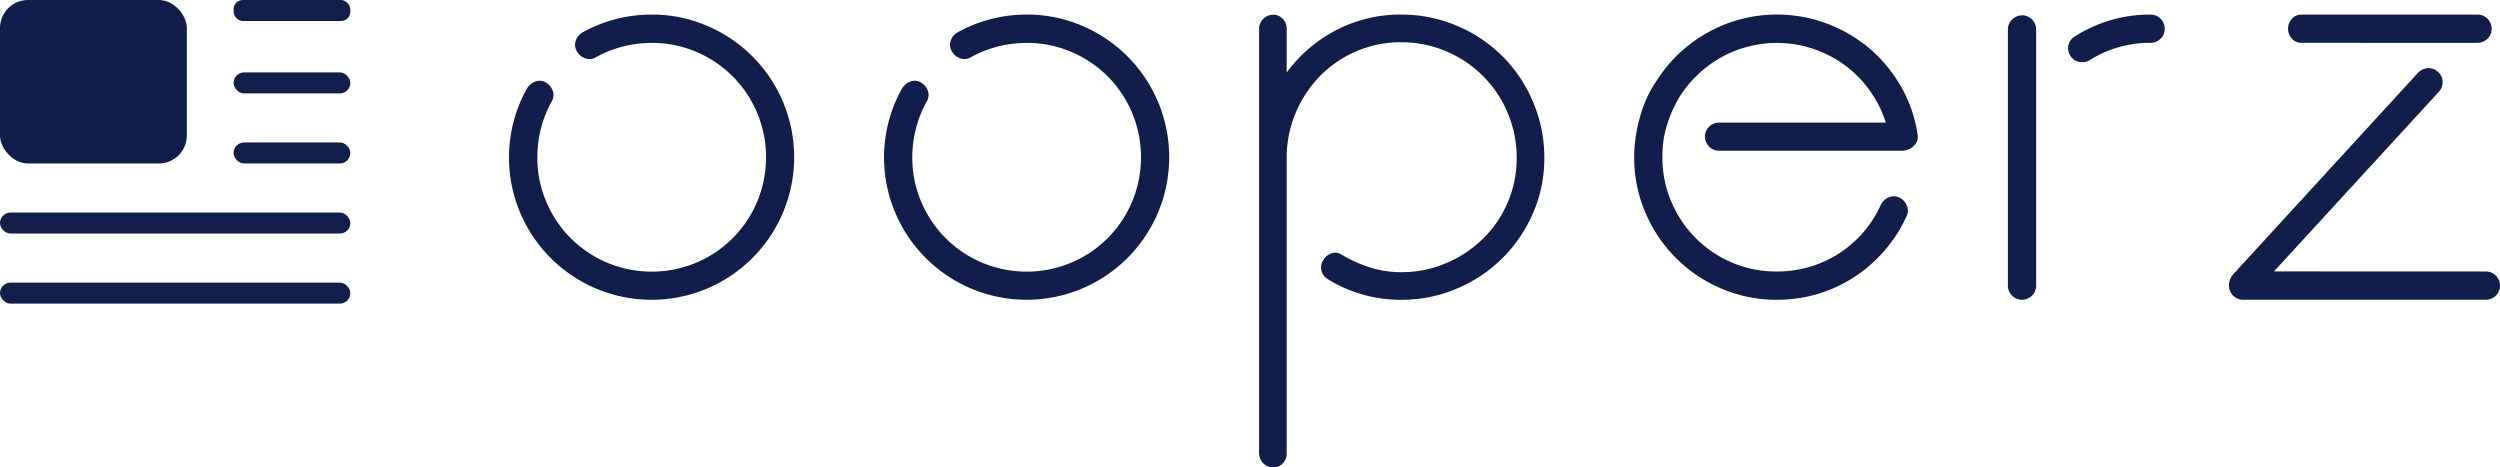 <?xml version="1.0" encoding="UTF-8"?>
<svg data-name="Layer 1" viewBox="0 0 1070.39 200.13" xmlns="http://www.w3.org/2000/svg">
    <defs>
        <style>.cls-1{opacity:0.99;}.cls-2{fill:#111d4a;}</style>
    </defs>
<title>Ooperz</title>
<g class="cls-1">
    <rect class="cls-2" x="100" width="50" height="9" rx="4" ry="4"/>
    <rect class="cls-2" x="100" y="31" width="50" height="9" rx="4.5" ry="4.5"/>
    <rect class="cls-2" x="100" y="61" width="50" height="9" rx="4.5" ry="4.5"/>
    <rect class="cls-2" y="91" width="150" height="9" rx="4.5" ry="4.5"/>
    <rect class="cls-2" y="121" width="150" height="9" rx="4.5" ry="4.5"/>
</g>
<rect class="cls-2" width="80" height="70" rx="12" ry="12"/>
<path class="cls-2" transform="translate(-96.79 -120.76)" d="M375.74,127a59.34,59.34,0,0,1,23.79,4.82A61.14,61.14,0,0,1,432,164.28a61.21,61.21,0,0,1,0,47.57,61.14,61.14,0,0,1-32.45,32.45,61.24,61.24,0,0,1-47.58,0,61.05,61.05,0,0,1-32.45-32.45,60.57,60.57,0,0,1,2.89-53.21,7,7,0,0,1,3.71-3,5,5,0,0,1,4.54.55,6.48,6.48,0,0,1,2.89,3.72,5.4,5.4,0,0,1-.69,4.53,49.27,49.27,0,0,0-6,23.65,47.75,47.75,0,0,0,3.85,19.12,48.75,48.75,0,0,0,26,26,49.35,49.35,0,0,0,38.22,0,48.75,48.75,0,0,0,26-26,49.38,49.38,0,0,0,0-38.23,48.72,48.72,0,0,0-26-26,47.91,47.91,0,0,0-19.11-3.85,49.36,49.36,0,0,0-23.65,6,5.36,5.36,0,0,1-4.54.69,6.35,6.35,0,0,1-3.71-2.89,5.33,5.33,0,0,1-.69-4.53,6.44,6.44,0,0,1,2.89-3.72A60.84,60.84,0,0,1,375.74,127Z"/>
<path class="cls-2" transform="translate(-96.79 -120.76)" d="M536.34,127a59.34,59.34,0,0,1,23.79,4.82,61.08,61.08,0,0,1,32.44,32.45,61.1,61.1,0,0,1,0,47.57,61.08,61.08,0,0,1-32.44,32.45,61.24,61.24,0,0,1-47.58,0,61.05,61.05,0,0,1-32.45-32.45A60.57,60.57,0,0,1,483,158.64a7,7,0,0,1,3.71-3,5,5,0,0,1,4.54.55,6.48,6.48,0,0,1,2.89,3.72,5.4,5.4,0,0,1-.69,4.53,49.27,49.27,0,0,0-6.05,23.65,47.75,47.75,0,0,0,3.85,19.12,48.75,48.75,0,0,0,26,26,49.35,49.35,0,0,0,38.22,0,48.75,48.75,0,0,0,26-26,49.38,49.38,0,0,0,0-38.23,48.72,48.72,0,0,0-26-26,47.91,47.91,0,0,0-19.11-3.85,49.36,49.36,0,0,0-23.65,6,5.36,5.36,0,0,1-4.54.69,6.35,6.35,0,0,1-3.71-2.89,5.33,5.33,0,0,1-.69-4.53,6.44,6.44,0,0,1,2.89-3.72A60.84,60.84,0,0,1,536.34,127Z"/>
<path class="cls-2" transform="translate(-96.79 -120.76)" d="M696.66,127a60.33,60.33,0,0,1,23.93,4.82,60.38,60.38,0,0,1,32.58,32.58A60.33,60.33,0,0,1,758,188.34,58.33,58.33,0,0,1,753.17,212a62.27,62.27,0,0,1-13.06,19.25,61.25,61.25,0,0,1-19.52,13.06,60.32,60.32,0,0,1-23.93,4.81,59.59,59.59,0,0,1-31.35-8.8,5.83,5.83,0,0,1-2.75-3.71,5.76,5.76,0,0,1,.83-4.54,6.41,6.41,0,0,1,3.57-2.88,5.13,5.13,0,0,1,4.4.68,56.23,56.23,0,0,0,12.38,5.5,43.87,43.87,0,0,0,12.92,1.93,48.73,48.73,0,0,0,19.25-3.85A50.6,50.6,0,0,0,731.72,223a48.28,48.28,0,0,0,10.59-15.54,47.74,47.74,0,0,0,3.85-19.11,48.73,48.73,0,0,0-3.85-19.25,49.05,49.05,0,0,0-26.4-26.4,48.73,48.73,0,0,0-19.25-3.85A48.27,48.27,0,0,0,662,153.28a50.6,50.6,0,0,0-10.45,15.81,48.73,48.73,0,0,0-3.85,19.25v126.5a6.06,6.06,0,0,1-1.65,4.26,5.38,5.38,0,0,1-4.12,1.79,6.09,6.09,0,0,1-6.05-6.05V133.06a6.09,6.09,0,0,1,6.05-6,5.38,5.38,0,0,1,4.12,1.79,6.06,6.06,0,0,1,1.65,4.26v18.7A60.81,60.81,0,0,1,669,133.61,59.4,59.4,0,0,1,696.66,127Z"/>
<path class="cls-2" transform="translate(-96.79 -120.76)" d="M826.73,179.26a6.11,6.11,0,0,1,6-6h71.5a49.19,49.19,0,0,0-17.59-24.61A49.17,49.17,0,0,0,834,145.16a50.36,50.36,0,0,0-17.74,16.5,53.32,53.32,0,0,0-7.14,18.43q-.28,2.21-.42,4c-.09,1.19-.14,2.52-.14,4a47.76,47.76,0,0,0,3.86,19.12,48.77,48.77,0,0,0,26,26A47.74,47.74,0,0,0,857.53,237a49,49,0,0,0,21.73-4.95,48.3,48.3,0,0,0,20.35-18.83,48.63,48.63,0,0,0,2.47-4.82,6.5,6.5,0,0,1,3.44-3.16,5.27,5.27,0,0,1,4.54.14,6.46,6.46,0,0,1,3.16,3.44,5.25,5.25,0,0,1-.14,4.53,58.76,58.76,0,0,1-6.87,11.55,61.08,61.08,0,0,1-21.45,17.88,60,60,0,0,1-27.23,6.32,59.25,59.25,0,0,1-23.78-4.81,61.05,61.05,0,0,1-32.45-32.45,59.27,59.27,0,0,1-4.82-23.79,60.13,60.13,0,0,1,.83-9.9,69.64,69.64,0,0,1,3.16-12,49.29,49.29,0,0,1,5.64-10.86A61,61,0,0,1,879,130.86a62,62,0,0,1,18.16,10.59,61.29,61.29,0,0,1,13.47,16.23,57.55,57.55,0,0,1,7.15,20.48,5,5,0,0,1-1,4.4,6.78,6.78,0,0,1-4,2.48,2.79,2.79,0,0,1-1.24.27H832.78a6.09,6.09,0,0,1-6-6.05Z"/>
<path class="cls-2" transform="translate(-96.79 -120.76)" d="M962.58,127.29a6.09,6.09,0,0,1,6,6V243.06a6.05,6.05,0,0,1-12.1,0V133.34a6.11,6.11,0,0,1,6.05-6Zm55-.28a6.05,6.05,0,0,1,0,12.1,48.13,48.13,0,0,0-26.12,7.43,5.78,5.78,0,0,1-3,.82,5.63,5.63,0,0,1-5.23-2.75,5.77,5.77,0,0,1-.83-4.53,5.91,5.91,0,0,1,2.75-3.72A59.76,59.76,0,0,1,1017.58,127Z"/>
<path class="cls-2" transform="translate(-96.79 -120.76)" d="M1161.13,237a6.05,6.05,0,0,1,0,12.1h-104a6.09,6.09,0,0,1-6-6.05v-.27a7.31,7.31,0,0,1,1.65-4.4L1132,152a6.49,6.49,0,0,1,4.26-2.06,5.87,5.87,0,0,1,4.27,1.51,5.64,5.64,0,0,1,2.06,4.12,6,6,0,0,1-1.51,4.4l-70.68,77Zm-78.92-97.9a5.39,5.39,0,0,1-4.13-1.78,6.34,6.34,0,0,1,0-8.53,5.4,5.4,0,0,1,4.13-1.79h75.35a6.05,6.05,0,0,1,0,12.1Z"/>
</svg>
